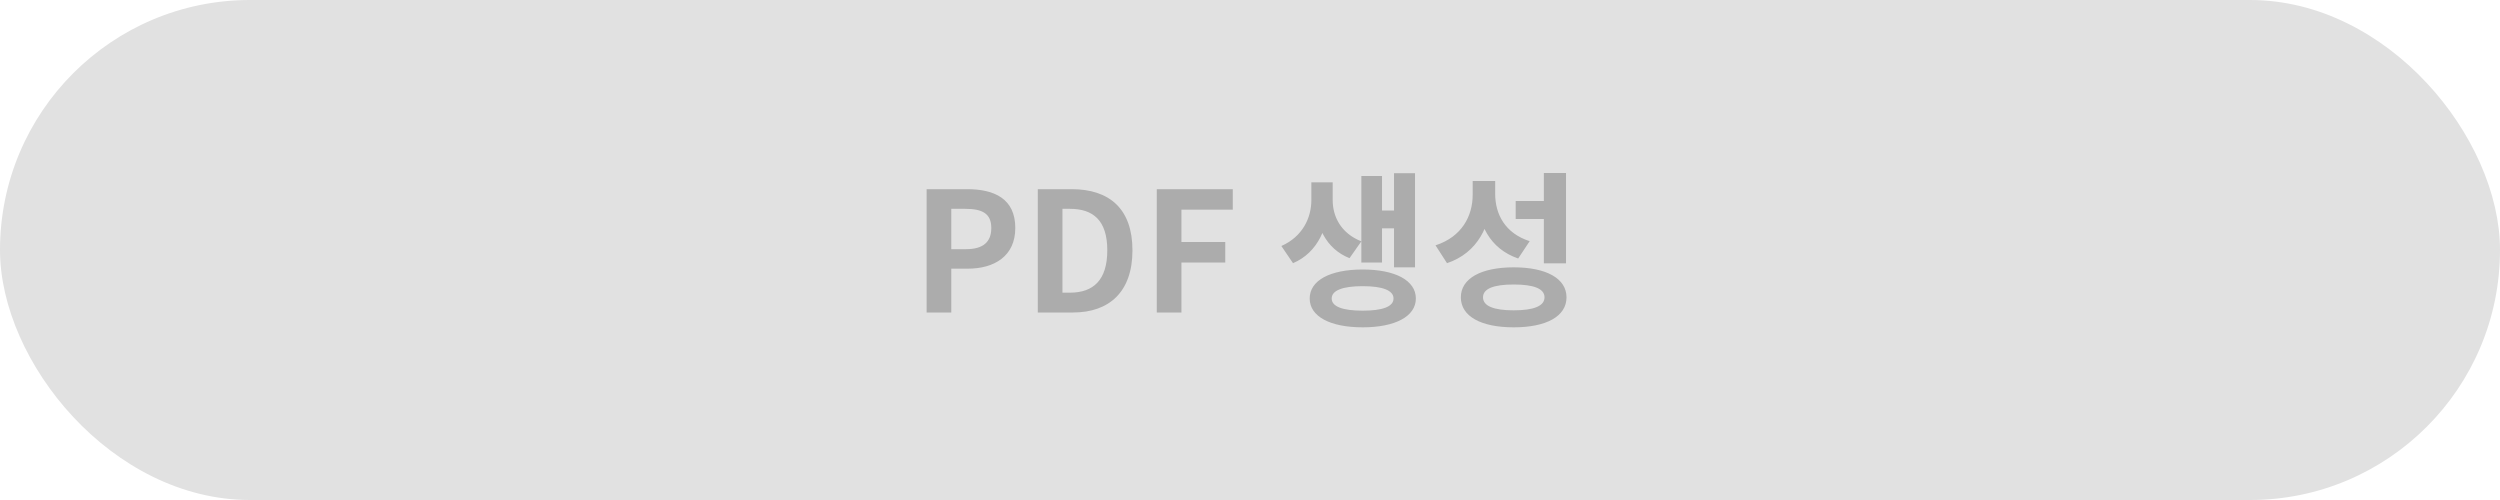 <svg width="240" height="48" viewBox="0 0 240 48" fill="none" xmlns="http://www.w3.org/2000/svg">
<rect width="240" height="48" rx="24" fill="#E1E1E1"/>
<path d="M88.956 30V18.16H92.844C95.452 18.16 97.468 19.072 97.468 21.888C97.468 24.592 95.452 25.792 92.908 25.792H91.324V30H88.956ZM91.324 23.92H92.748C94.38 23.92 95.164 23.232 95.164 21.888C95.164 20.496 94.3 20.048 92.668 20.048H91.324V23.92ZM99.628 30V18.16H102.876C106.492 18.16 108.716 20.032 108.716 24.032C108.716 28.016 106.492 30 103.004 30H99.628ZM101.996 28.096H102.716C104.94 28.096 106.3 26.912 106.3 24.032C106.3 21.152 104.94 20.048 102.716 20.048H101.996V28.096ZM111.05 30V18.16H118.346V20.128H113.418V23.232H117.626V25.2H113.418V30H111.05ZM125.89 17.504H127.554V19.216C127.554 21.728 126.546 24.24 124.13 25.264L123.01 23.616C125.074 22.704 125.89 20.88 125.89 19.216V17.504ZM126.274 17.504H127.938V19.216C127.938 20.8 128.738 22.4 130.69 23.168L129.554 24.784C127.25 23.872 126.274 21.632 126.274 19.216V17.504ZM133.826 16.624H135.842V25.664H133.826V16.624ZM132.05 20.208H134.402V21.92H132.05V20.208ZM130.69 16.896H132.674V25.2H130.69V16.896ZM130.818 25.872C133.922 25.872 135.922 26.912 135.922 28.656C135.922 30.384 133.922 31.424 130.818 31.424C127.698 31.424 125.73 30.384 125.73 28.656C125.73 26.912 127.698 25.872 130.818 25.872ZM130.818 27.472C128.914 27.472 127.842 27.872 127.842 28.656C127.842 29.44 128.914 29.824 130.818 29.824C132.722 29.824 133.778 29.44 133.778 28.656C133.778 27.872 132.722 27.472 130.818 27.472ZM141.377 17.376H143.153V18.704C143.153 21.68 141.825 24.288 138.913 25.264L137.809 23.552C140.337 22.736 141.377 20.736 141.377 18.704V17.376ZM141.825 17.376H143.537V18.608C143.537 20.576 144.497 22.4 146.849 23.152L145.745 24.816C143.009 23.872 141.825 21.488 141.825 18.608V17.376ZM148.209 16.608H150.337V25.28H148.209V16.608ZM145.313 25.664C148.449 25.664 150.385 26.736 150.385 28.544C150.385 30.368 148.449 31.424 145.313 31.424C142.177 31.424 140.241 30.368 140.241 28.544C140.241 26.736 142.177 25.664 145.313 25.664ZM145.313 27.312C143.393 27.312 142.369 27.712 142.369 28.544C142.369 29.376 143.393 29.792 145.313 29.792C147.249 29.792 148.273 29.376 148.273 28.544C148.273 27.712 147.249 27.312 145.313 27.312ZM145.505 19.296H148.513V21.024H145.505V19.296Z" fill="#ACACAC"/>
</svg>
